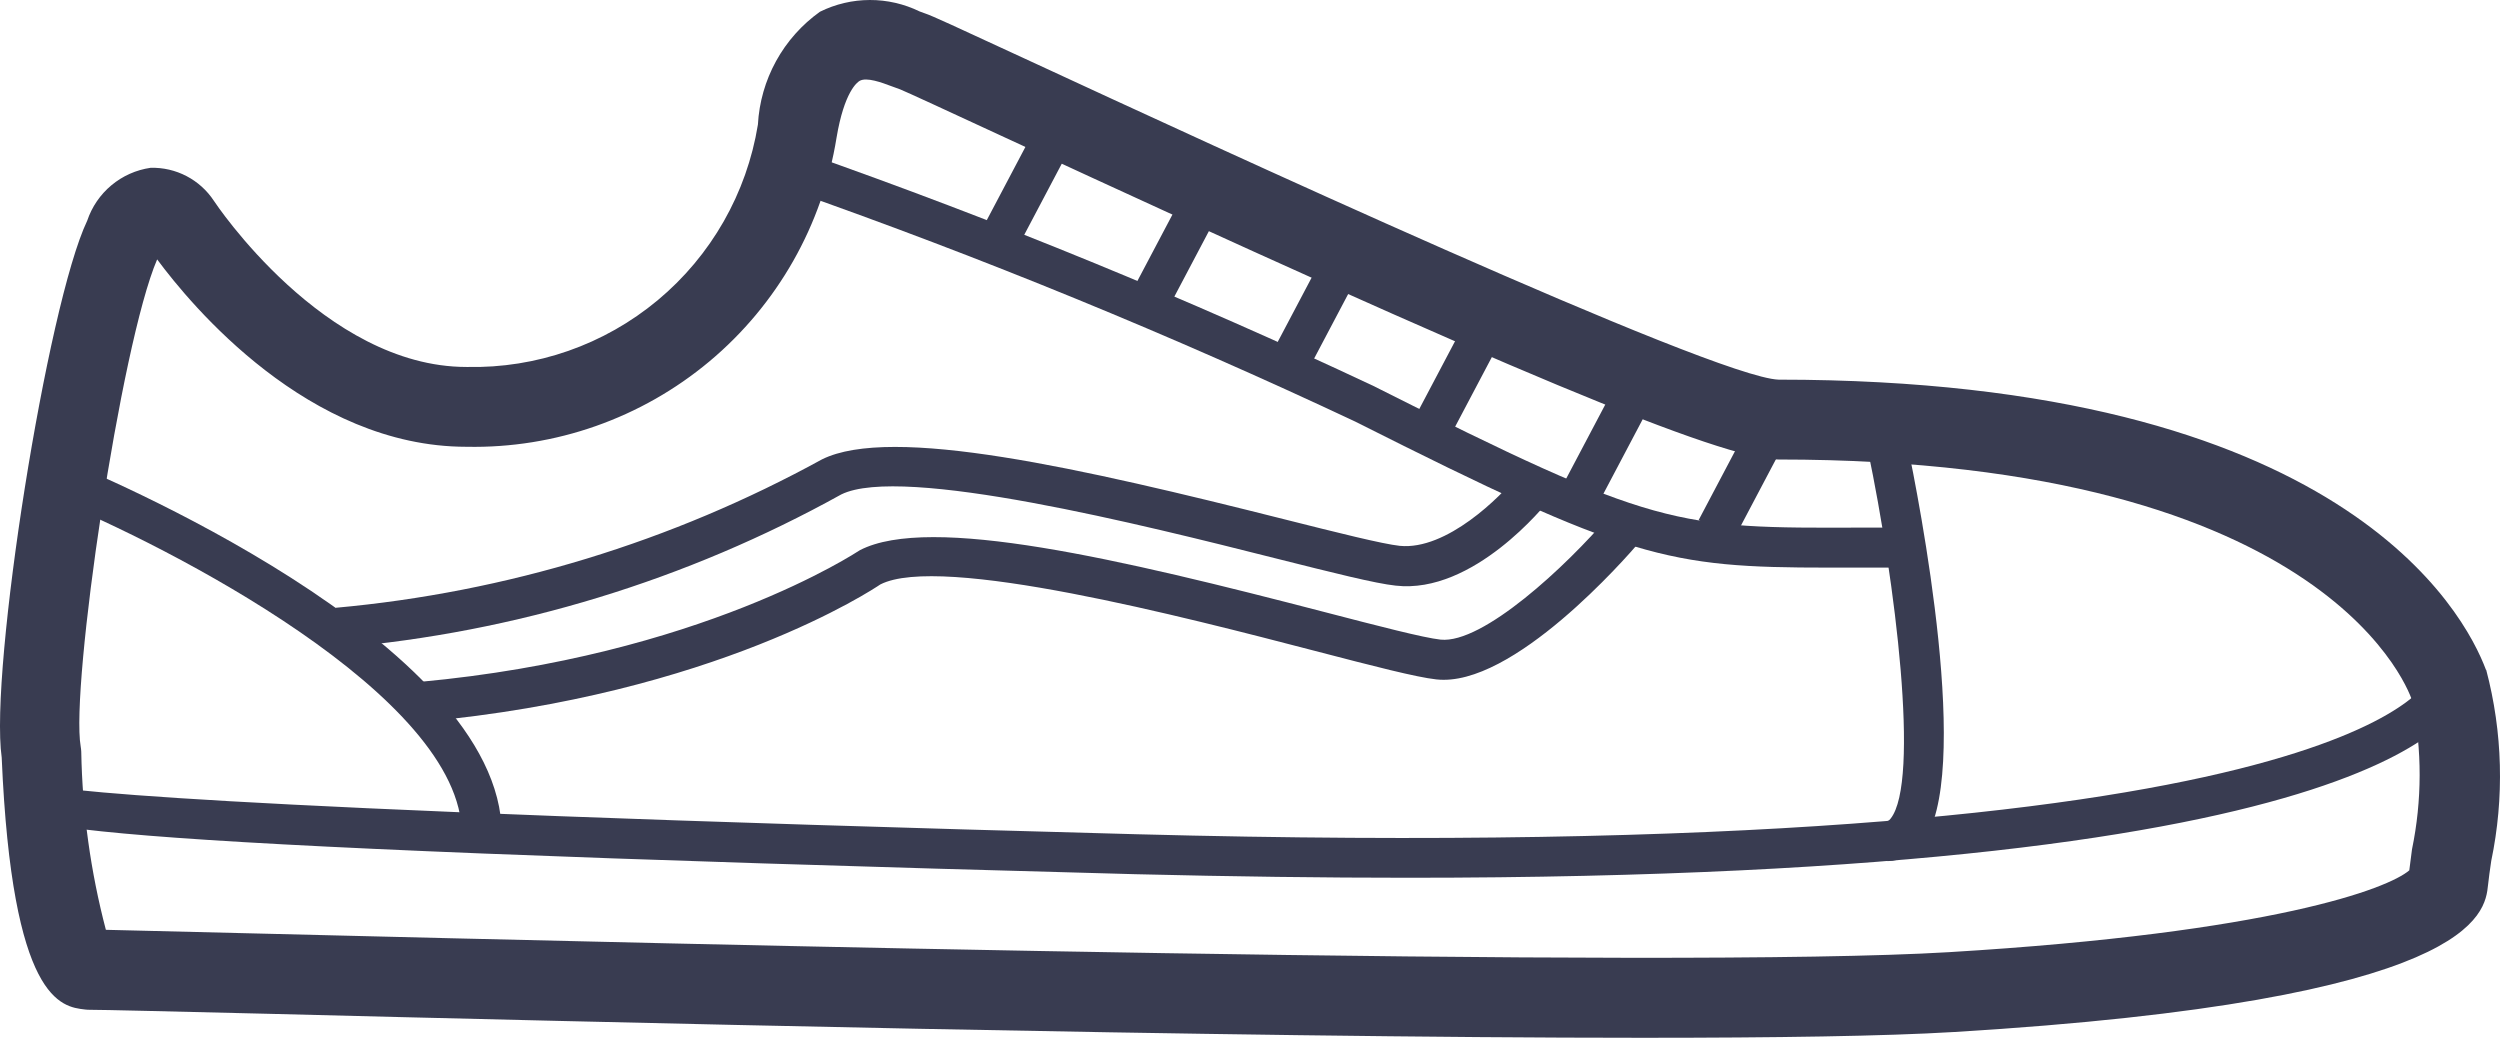 <svg width="807" height="335" viewBox="0 0 807 335" fill="none" xmlns="http://www.w3.org/2000/svg">
<path d="M530.294 335C573.238 335 608.635 334.471 630.617 333.14C799.347 322.977 802.185 294.874 803.14 285.653C803.359 283.496 803.746 280.861 804.172 277.903C808.43 257.496 807.873 236.376 802.546 216.223H802.469C795.555 197.767 756.171 122.551 574.141 122.551C553.101 121.841 388.098 45.437 333.867 20.343C306.777 7.803 300.792 5.052 298.625 4.342L296.857 3.696C291.844 1.249 286.338 -0.016 280.761 0C275.184 0.016 269.684 1.311 264.685 3.787C258.826 7.965 253.982 13.411 250.514 19.72C247.045 26.03 245.042 33.041 244.651 40.232C241.045 62.419 229.553 82.553 212.291 96.928C195.03 111.302 173.161 118.948 150.714 118.457H150.611C104.636 118.457 69.406 65.39 69.058 64.848C66.839 61.472 63.797 58.72 60.219 56.851C56.641 54.982 52.646 54.058 48.612 54.167C43.957 54.838 39.58 56.789 35.967 59.804C32.355 62.818 29.65 66.778 28.152 71.24C15.252 98.271 -3.439 216.313 0.547 244.506C3.901 323.157 19.793 324.991 27.443 325.87C27.93 325.932 28.422 325.962 28.913 325.959C33.39 325.959 54.52 326.489 86.473 327.251C189.221 329.834 396.432 335 530.294 335ZM777.714 280.951C770.916 286.802 733.983 301.047 629.069 307.362C539.659 312.748 222.502 304.779 87.066 301.434C61.834 300.802 43.271 300.35 34.177 300.143C29.241 281.365 26.573 262.061 26.23 242.646C26.204 242.092 26.144 241.54 26.05 240.993C22.696 221.621 38.95 111.16 50.727 83.729C61.718 98.568 99.515 144.196 150.534 144.222H150.663C179.235 144.794 207.051 135.009 228.987 116.671C250.924 98.334 265.502 72.678 270.038 44.429C272.515 29.655 276.682 26.568 277.495 26.103C279.739 24.812 284.718 26.684 287.711 27.808C288.769 28.208 289.711 28.557 290.523 28.828C292.355 29.552 306.545 36.112 322.967 43.719C485.505 118.987 555.965 148.329 574.076 148.329C754.301 148.329 778.488 225.521 778.682 226.309C781.882 242.11 781.852 258.396 778.591 274.184C778.282 276.716 777.959 278.988 777.714 280.99V280.951Z" fill="#393C51"/>
<path d="M609.28 277.968C611.432 277.936 613.548 277.412 615.466 276.437C617.384 275.461 619.054 274.059 620.348 272.338C637.195 251.273 619.342 160.779 615.588 142.854L602.972 145.436C611.77 187.539 619.858 252.229 610.286 264.252C609.667 265.027 609.344 265.041 609.099 265.041L609.28 277.968Z" fill="#393C51"/>
<path d="M590.266 183.225H615.111V170.31H601.269C540.859 170.543 534.564 170.543 443.348 124.592C383.377 96.354 322.005 71.198 259.473 49.221L255.216 61.4C317.215 83.205 378.069 108.145 437.544 136.125C525.56 180.462 538.124 183.225 590.266 183.225Z" fill="#393C51"/>
<path d="M136.718 232.973C230.887 224.294 282.035 190.108 284.164 188.662C303.591 178.692 382.332 199.149 424.631 210.152C443.491 215.06 457.126 218.598 463.614 219.309C488.279 222.124 525.134 179.763 529.249 174.933L519.419 166.552C505.616 182.786 478.643 207.879 465.02 206.472C459.461 205.865 444.819 202.054 427.869 197.651C361.563 180.422 300.16 165.932 277.585 177.594C276.411 178.317 226.14 211.754 135.531 220.11L136.718 232.973Z" fill="#393C51"/>
<path d="M109.525 209.081C166.409 204.168 221.62 187.31 271.56 159.604C291.142 149.905 369.484 169.574 411.576 180.19C430.41 184.93 444.019 188.352 450.495 189.037C475.676 191.943 498.999 162.742 499.979 161.502L489.866 153.482C484.409 160.353 466.981 177.685 451.849 176.2C446.29 175.605 431.661 171.925 414.724 167.663C348.805 151.054 287.801 137.119 265.33 148.29C216.859 174.894 163.428 191.201 108.377 196.192L109.525 209.081Z" fill="#393C51"/>
<path d="M161.963 269.134C161.963 206.756 27.443 151.287 21.715 149.026L16.852 160.972C53.642 175.967 149.102 224.591 149.063 269.186L161.963 269.134Z" fill="#393C51"/>
<path d="M454.61 283.341C776.437 283.341 795.645 228.272 796.78 221.505L784.177 218.922C783.971 219.529 759.151 279.725 366.801 269.289C54.971 260.946 16.194 254.644 11.731 252.927L10.699 255.613L10.312 250.808C2.288 251.867 1.94 257.02 2.017 258.557C2.43 266.629 2.727 272.454 366.452 282.192C398.04 282.958 427.426 283.341 454.61 283.341Z" fill="#393C51"/>
<path d="M337.167 35.749L348.573 41.782L327.272 82.149L315.866 76.116L337.167 35.749Z" fill="#393C51"/>
<path d="M385.503 55.922L396.909 61.955L375.608 102.322L364.202 96.289L385.503 55.922Z" fill="#393C51"/>
<path d="M430.523 76.108L441.929 82.14L420.629 122.507L409.223 116.475L430.523 76.108Z" fill="#393C51"/>
<path d="M477.002 96.281L488.408 102.313L467.107 142.681L455.701 136.648L477.002 96.281Z" fill="#393C51"/>
<path d="M525.634 116.467L537.041 122.499L515.74 162.866L504.334 156.834L525.634 116.467Z" fill="#393C51"/>
<path d="M569.61 127.535L581.016 133.568L559.722 173.923L548.316 167.891L569.61 127.535Z" fill="#393C51"/>
</svg>
